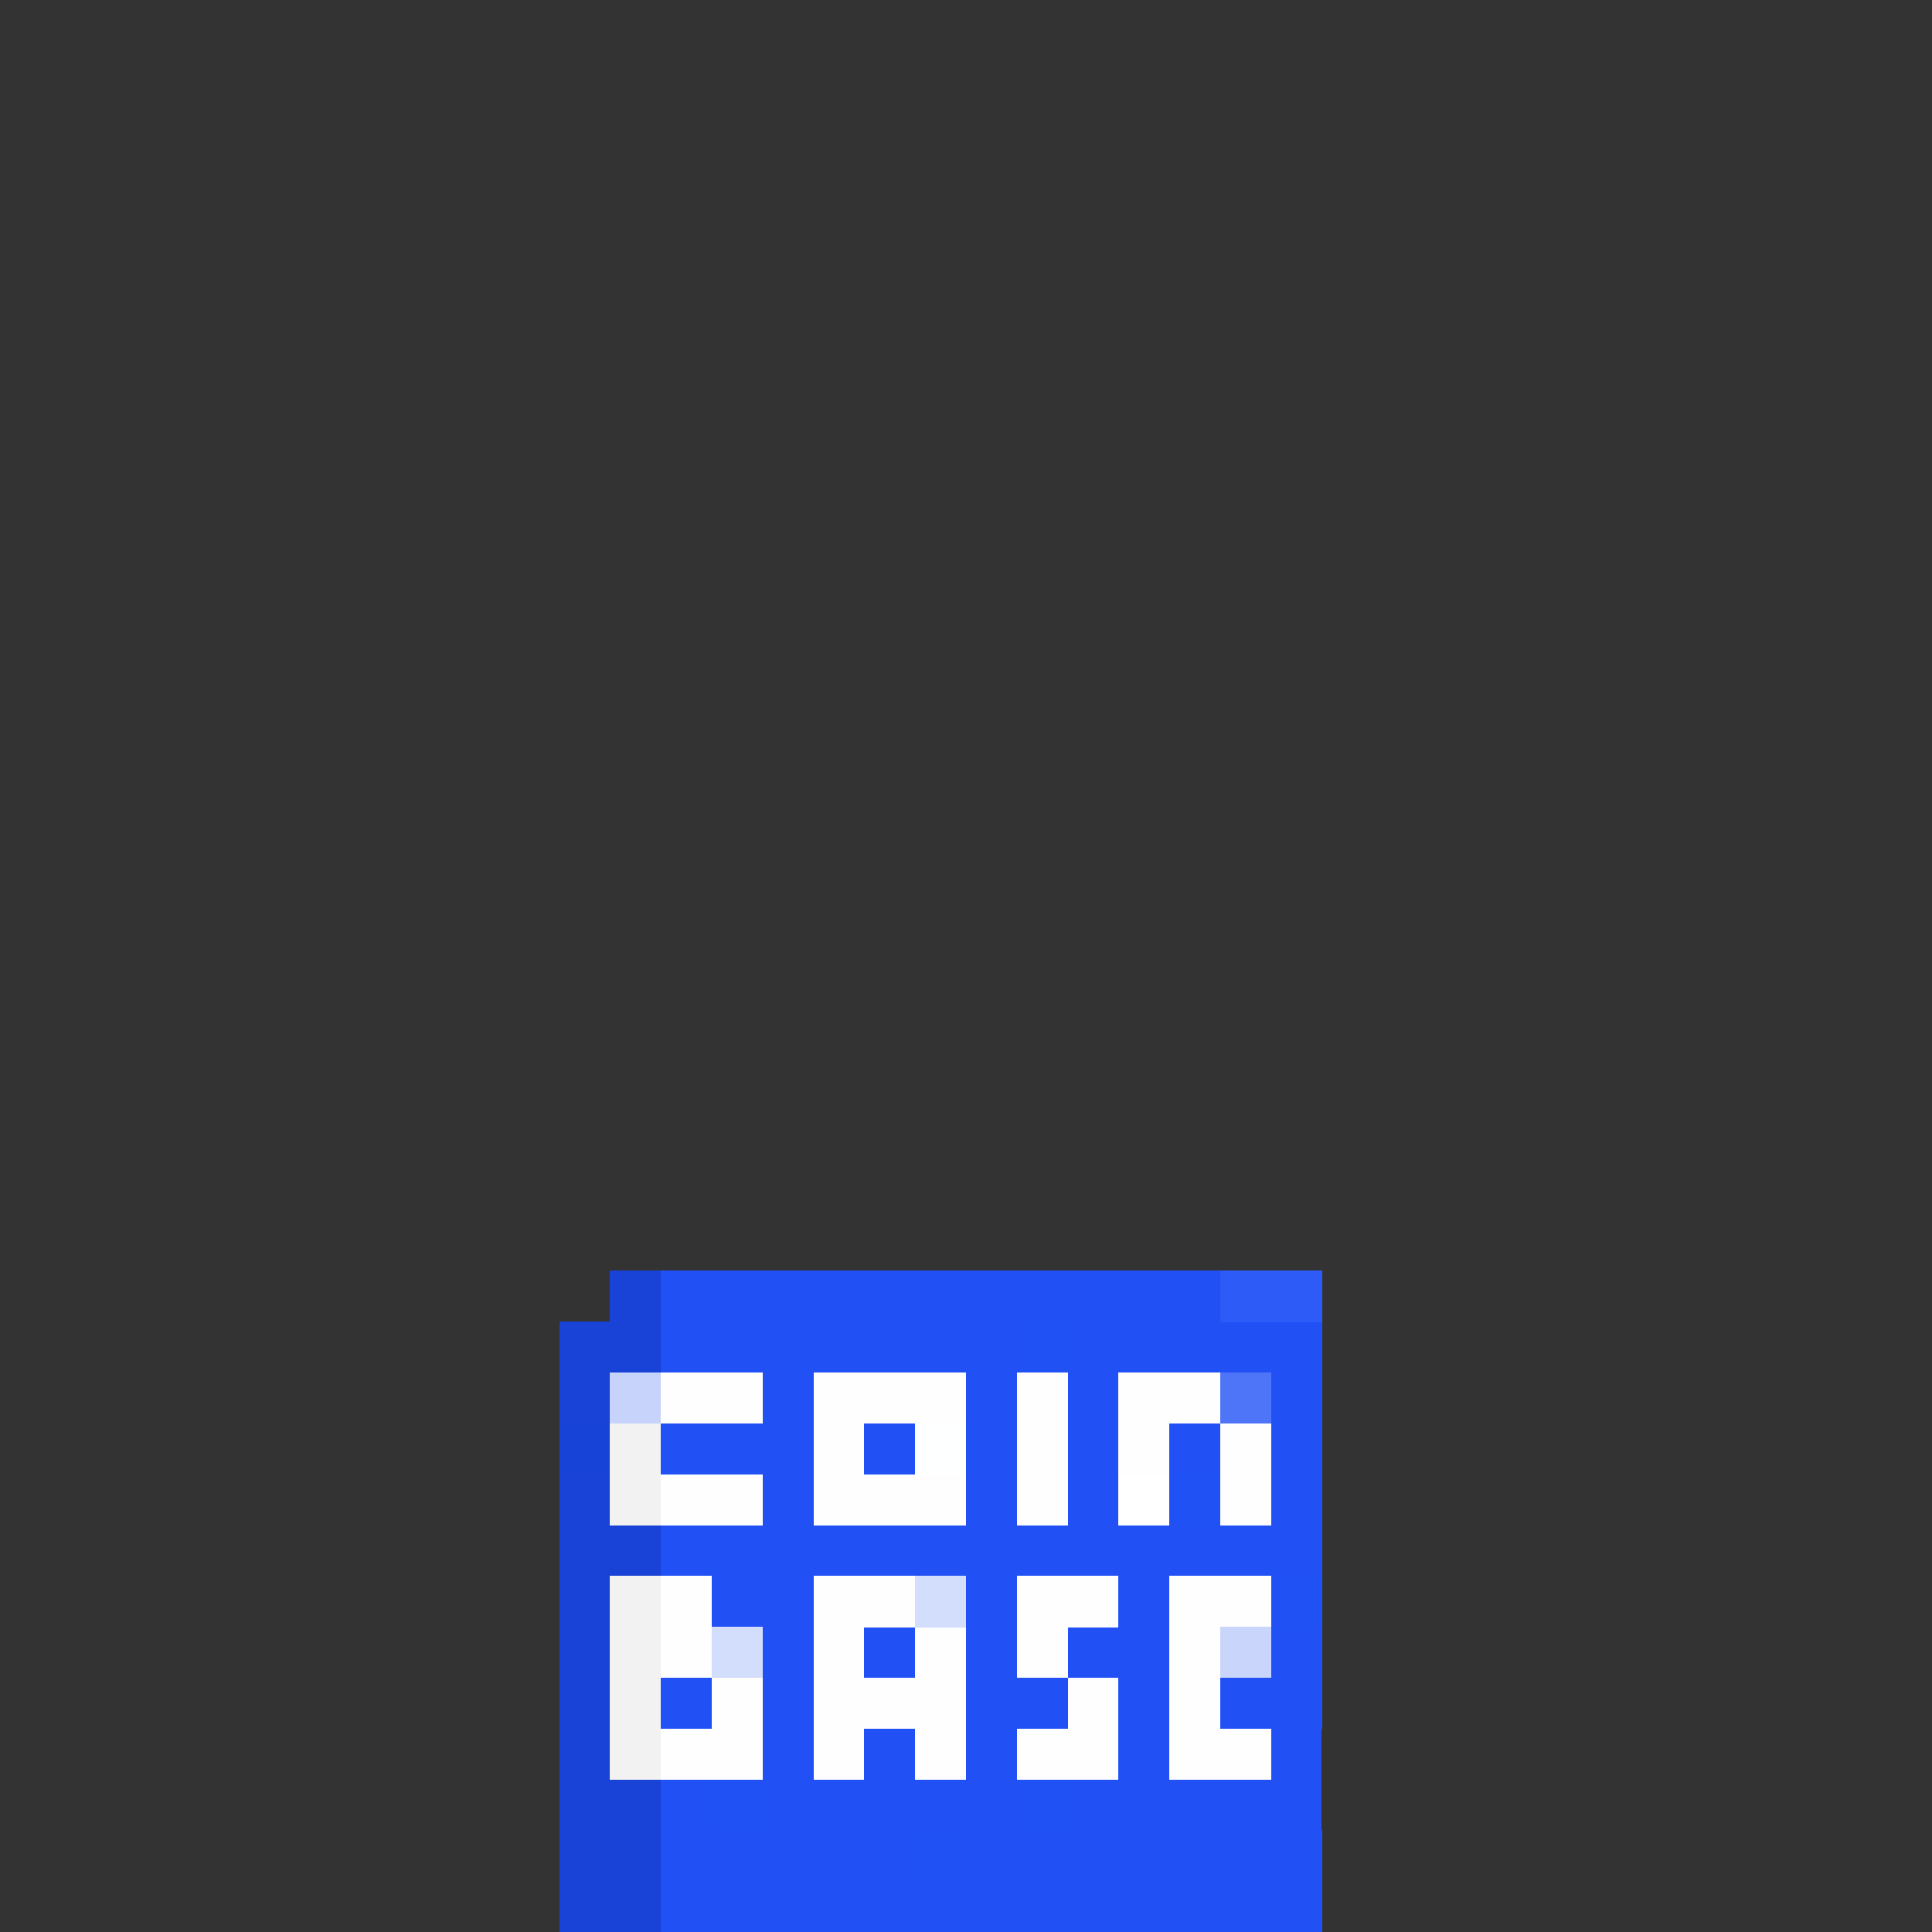 <svg xmlns="http://www.w3.org/2000/svg" shape-rendering="crispEdges" viewBox="0 -0.5 38 38"><rect x="0" y="-0.5" width="38" height="38" fill="#333333" stroke="none"/><path stroke="#1943d6" stroke-width="1.01" d="M12 25h1m-1 5h1"/><path stroke="#2151f5" stroke-width="1.01" d="M13 25h4m2 0h1m1 0h3m-11 1h2m3 0h2m1 0h5m-11 1h1m3 0h1m1 0h1m3 0h1m-13 1h3m1 0h1m1 0h1m1 0h1m3 0h1m-11 1h1m5 0h1m3 0h1m-13 1h12m-11 1h1m4 0h1m2 0h1m-8 1h1m1 0h1m1 0h1m1 0h2m-10 1h1m1 0h1m3 0h2m1 0h1m1 0h1m-10 1h1m1 0h1m1 0h1m2 0h1m2 0h1m-13 1h1m1 0h5m1 0h5m-13 1h5m2 0h6m-13 1h5m1 0h4m1 0h2"/><path stroke="#2150f5" stroke-width="1.01" d="M17 25h2m-4 1h1m9 4h1"/><path stroke="#2151f4" stroke-width="1.01" d="M20 25h1m-5 1h1m6 2h1m-5 1h1m-5 2h1m9 1h1m-1 1h1m-7 3h1m3 1h1"/><path stroke="#2d5bf7" stroke-width="1.01" d="M24 25h2"/><path stroke="#1843d6" stroke-width="1.01" d="M11 26h2m-2 1h1m-1 2h1m-1 1h1m-1 1h1m-1 1h1m-1 1h1m-1 1h1m-1 1h2m-2 1h2m-2 1h2"/><path stroke="#2150f4" stroke-width="1.01" d="M17 26h1m0 11h1"/><path stroke="#2051f5" stroke-width="1.01" d="M20 26h1m2 3h1m-10 6h1m5 0h1m-3 1h1"/><path stroke="#c7d3fa" stroke-width="1.01" d="M12 27h1"/><path stroke="#fefefe" stroke-width="1.01" d="M13 27h2m1 0h3m3 0h2m-8 1h1m3 0h1m1 0h1m1 0h1m-11 1h1m1 0h3m1 0h1m3 0h1m-12 2h1m2 0h2m2 0h1m2 0h2m-12 1h1m2 0h1m1 0h1m1 0h1m2 0h1m-10 1h1m1 0h3m2 0h1m1 0h1m-11 1h2m1 0h1m1 0h1m1 0h2m1 0h2"/><path stroke="#fffefe" stroke-width="1.01" d="M20 27h1m0 4h1"/><path stroke="#4e75f7" stroke-width="1.01" d="M24 27h1"/><path stroke="#1843d7" stroke-width="1.01" d="M11 28h1"/><path stroke="#f2f2f2" stroke-width="1.01" d="M12 28h1m-1 1h1m-1 2h1m-1 1h1m-1 1h1m-1 1h1"/><path stroke="#feffff" stroke-width="1.01" d="M18 28h1"/><path stroke="#fefeff" stroke-width="1.01" d="M13 29h1"/><path stroke="#fefffe" stroke-width="1.01" d="M22 29h1"/><path stroke="#d3ddfc" stroke-width="1.01" d="M18 31h1m-5 1h1"/><path stroke="#2051f4" stroke-width="1.01" d="M25 31h1"/><path stroke="#c9d5fa" stroke-width="1.01" d="M24 32h1"/></svg>